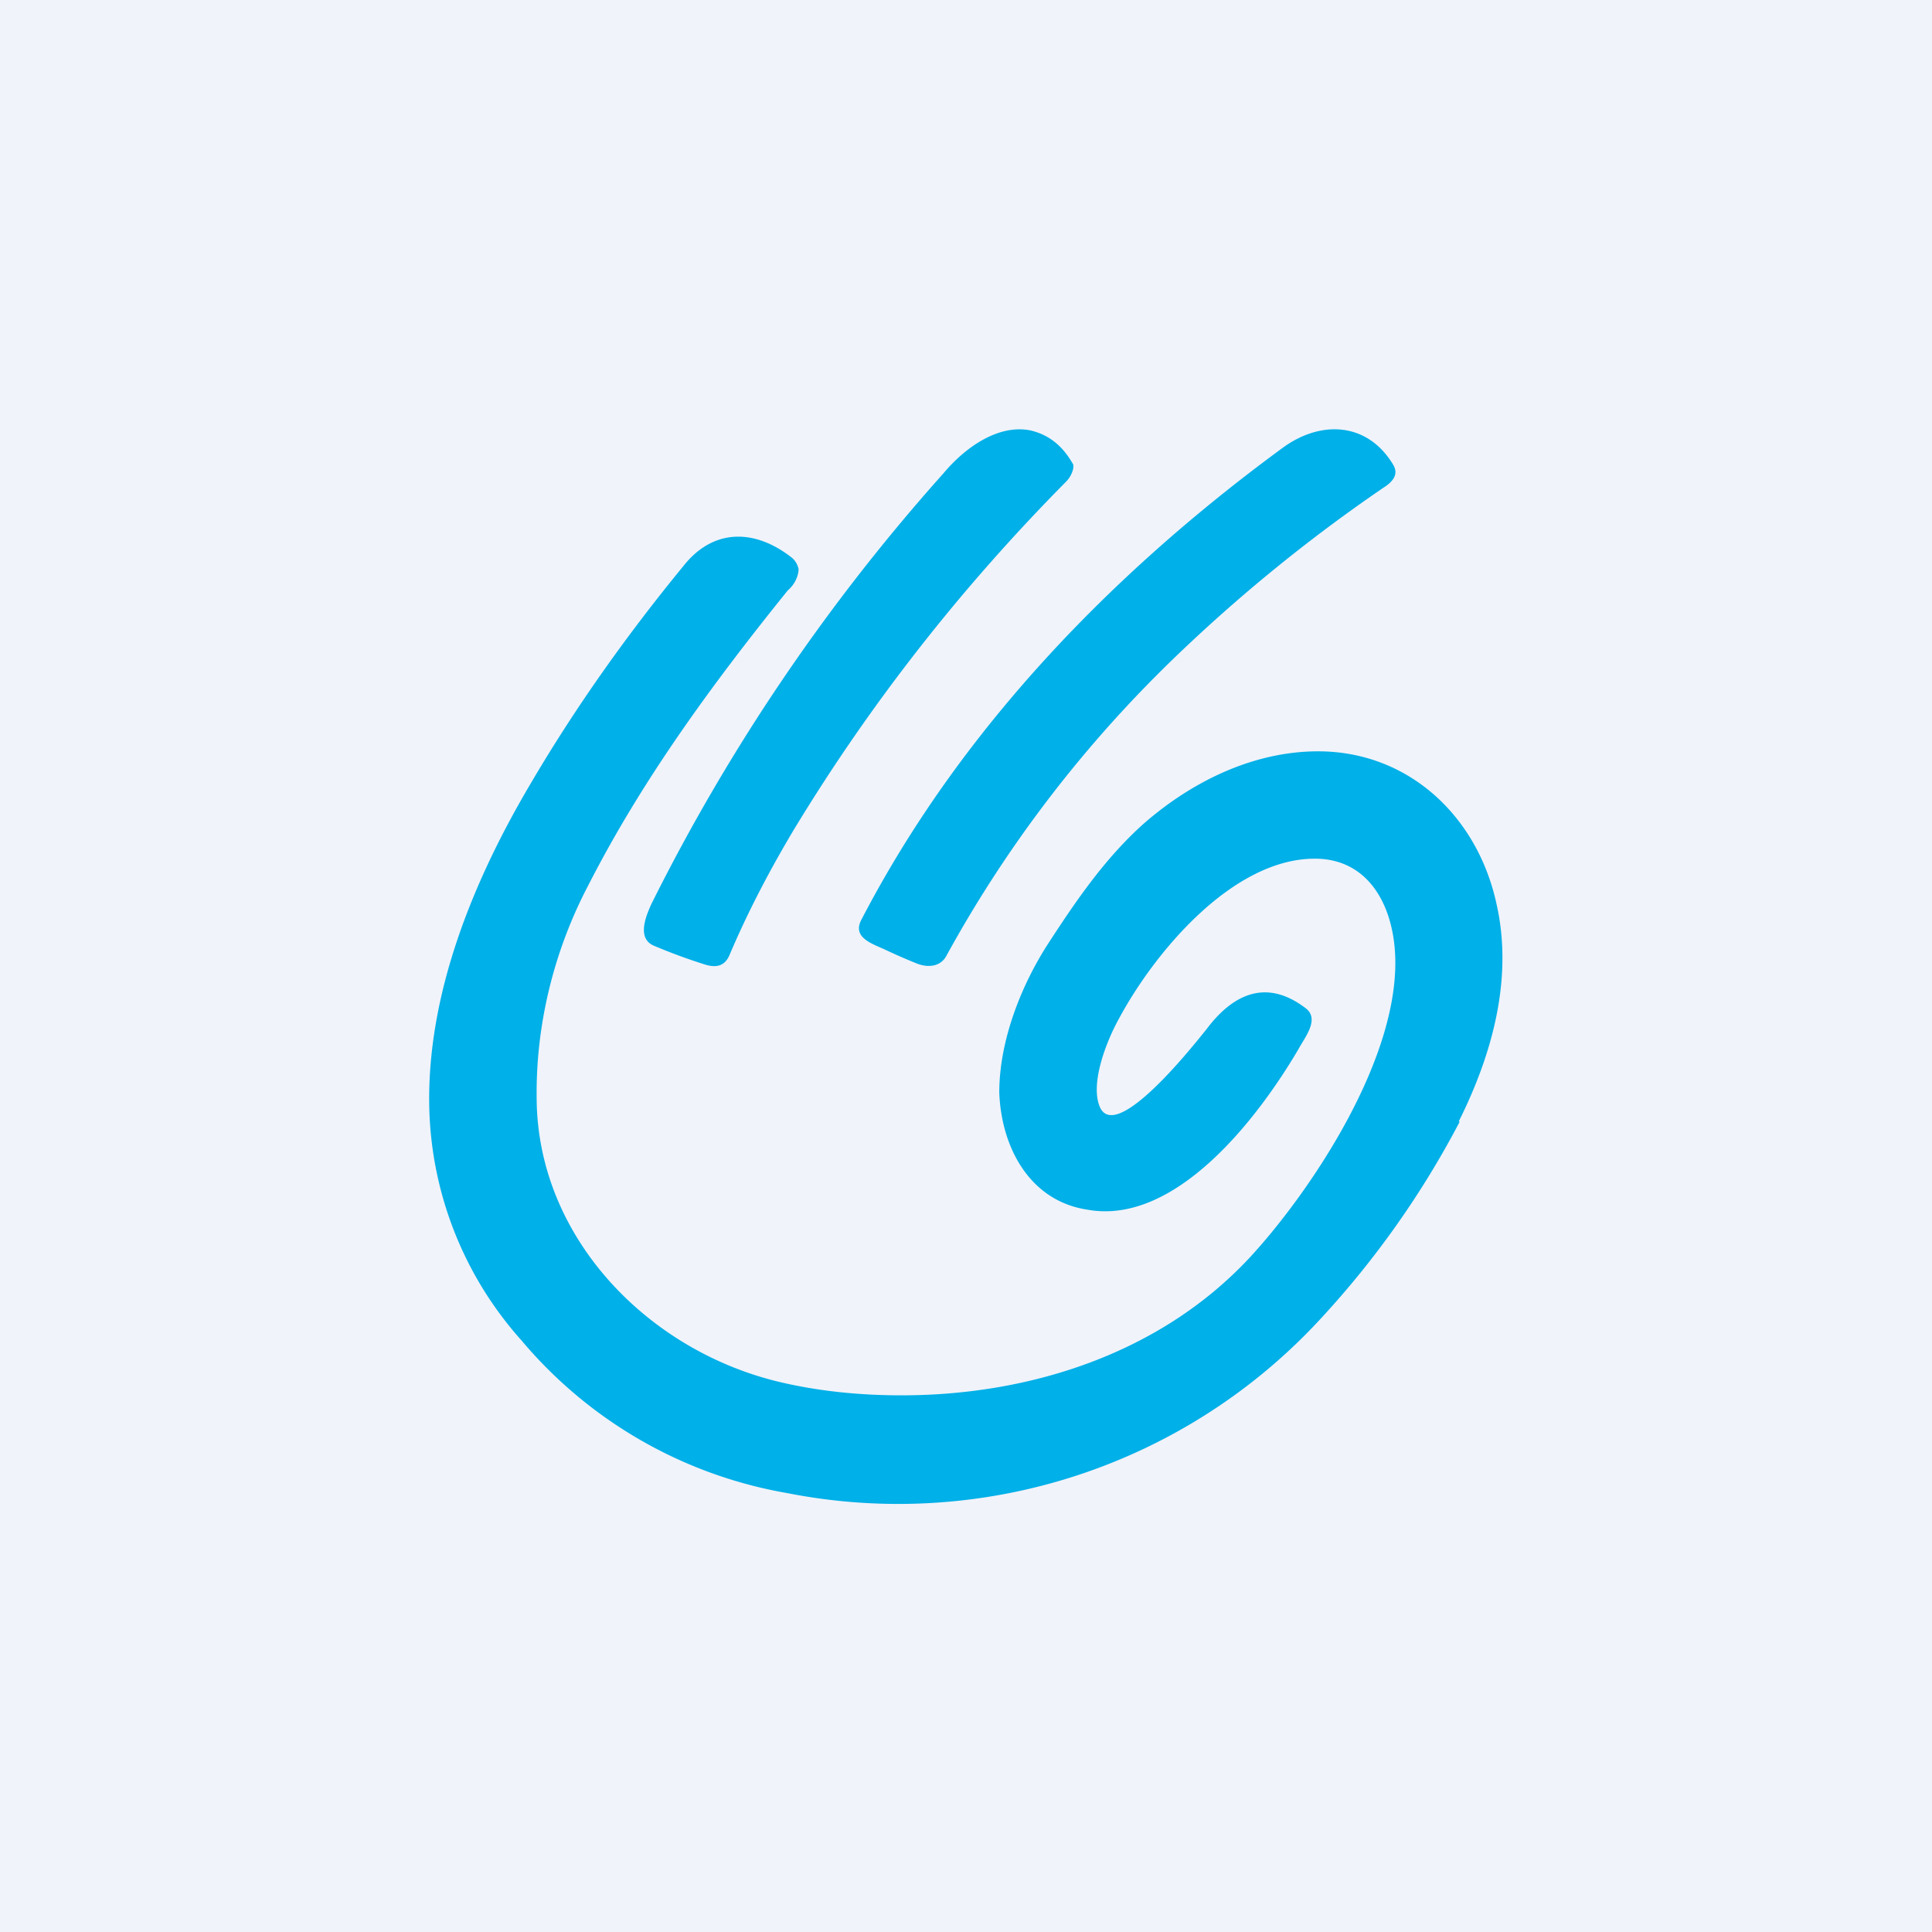 <!-- by TradingView --><svg width="18" height="18" viewBox="0 0 18 18" xmlns="http://www.w3.org/2000/svg"><path fill="#F0F3FA" d="M0 0h18v18H0z"/><path d="M6.07 8.42a18.17 18.17 0 0 1 2.72-4.01c.2-.24.51-.46.81-.4.17.04.3.14.4.32v.03a.25.25 0 0 1-.07.13c-.97.98-1.82 2.06-2.54 3.25-.22.37-.42.75-.59 1.15-.04.1-.11.13-.22.1a5.3 5.3 0 0 1-.49-.18c-.16-.07-.07-.28-.02-.39ZM11.94 4.18c.36-.27.8-.25 1.04.15.06.1-.02.17-.1.22a15 15 0 0 0-1.94 1.58c-.85.82-1.56 1.75-2.12 2.77-.05.1-.16.12-.27.08a5.5 5.5 0 0 1-.32-.14c-.14-.06-.29-.12-.2-.28.9-1.73 2.29-3.19 3.91-4.38Z" fill="#00B0E8"/><path d="M13.6 10.45a8.5 8.5 0 0 1-1.29 1.83 5.35 5.35 0 0 1-4.98 1.63 4.16 4.16 0 0 1-2.47-1.42A3.37 3.37 0 0 1 4 10.34c-.03-1.07.41-2.14.95-3.05.4-.68.87-1.35 1.42-2.02.27-.34.65-.35 1-.08.04.03.06.07.07.11 0 .07-.04.15-.1.2-.71.88-1.36 1.77-1.86 2.75-.32.61-.49 1.3-.48 1.99.01 1.28 1.02 2.33 2.24 2.63.37.09.76.13 1.16.13 1.18 0 2.4-.38 3.24-1.28.52-.56 1.36-1.77 1.36-2.75 0-.5-.23-.97-.75-.97-.77 0-1.5.88-1.83 1.5-.11.2-.27.6-.17.82.16.33.9-.62.99-.73.24-.32.55-.48.92-.2.14.1 0 .27-.06.38-.38.65-1.15 1.65-1.97 1.5-.53-.08-.8-.57-.82-1.09 0-.48.2-.99.45-1.38.26-.4.53-.8.9-1.13.46-.4 1.03-.67 1.62-.67.84 0 1.48.6 1.66 1.41.16.69-.03 1.4-.35 2.04Z" fill="#00B0E8"/></svg>